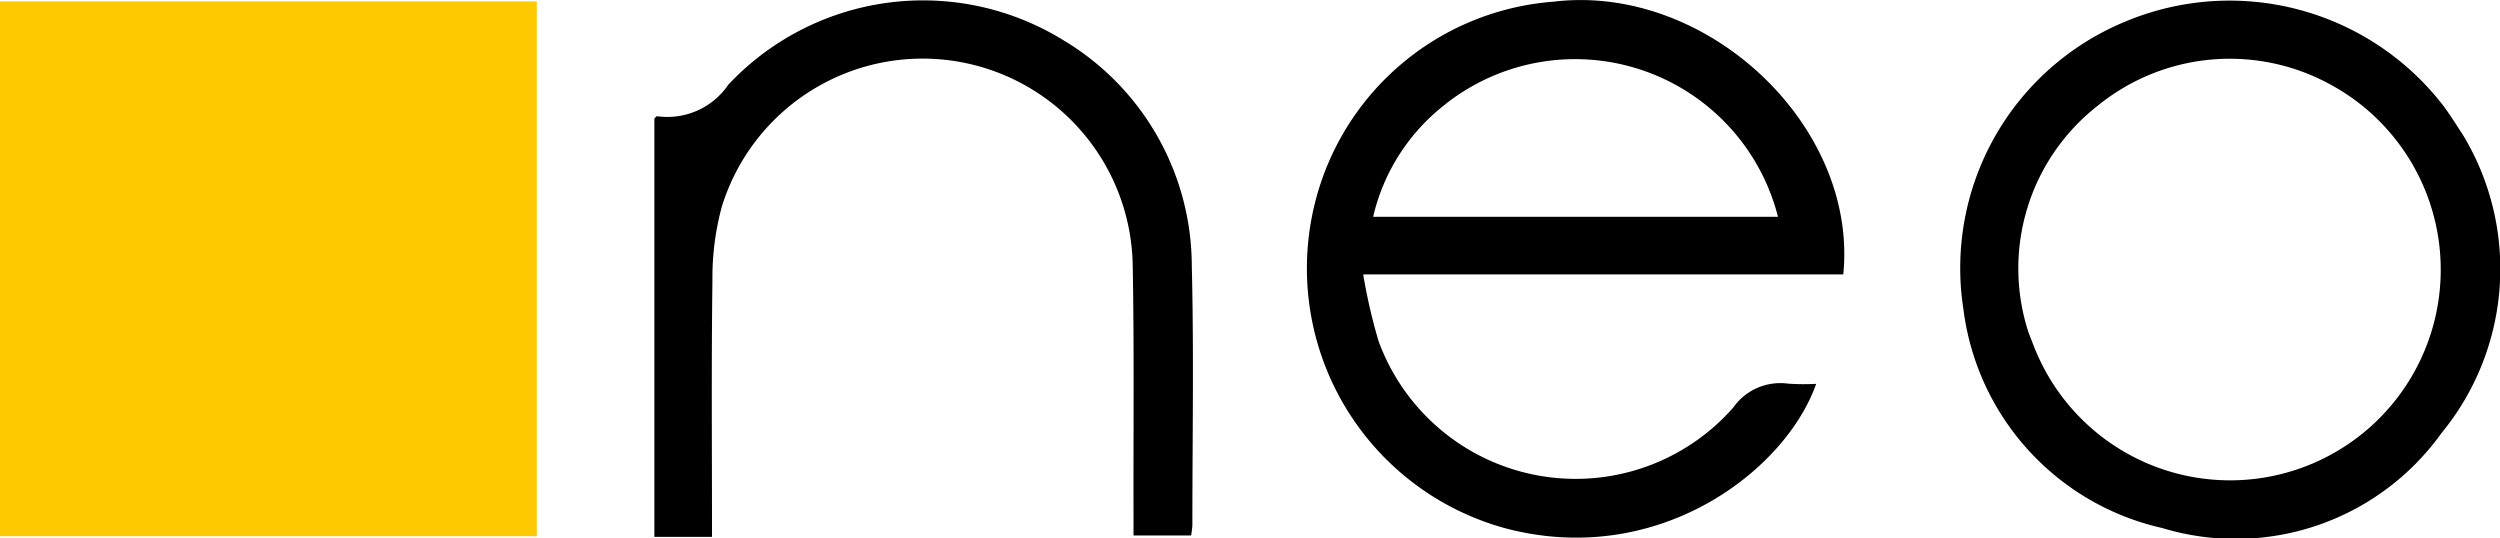 <svg xmlns="http://www.w3.org/2000/svg" width="76.333" height="16.432" viewBox="0 0 76.333 16.432">
  <g id="logo-neo_adobe_express" transform="translate(-134.464 -343.115)">
    <path id="Path_394" data-name="Path 394" d="M134.464,345.073V343.41h16.39v16.33h-16.39Z" transform="translate(0 -0.253)" fill="#fdca00"/>
    <path id="Path_395" data-name="Path 395" d="M413.651,349.266a8.14,8.14,0,0,1,7.276-6.1c4.67-.563,9.3,3.777,8.844,8.328H415.113a16.891,16.891,0,0,0,.47,2.039,6.407,6.407,0,0,0,10.828,2.027,1.756,1.756,0,0,1,1.675-.731,7.08,7.08,0,0,0,.857.006c-.926,2.641-4.8,5.625-9.45,4.421a8.227,8.227,0,0,1-5.842-9.988m3.977-2.974a6.08,6.08,0,0,0-2.212,3.441h12.362A6.392,6.392,0,0,0,417.628,346.292Z" transform="translate(-239.026 0)"/>
    <path id="Path_396" data-name="Path 396" d="M567.877,347.382a7.9,7.9,0,0,1-.668,9.09,7.728,7.728,0,0,1-8.533,2.893,7.852,7.852,0,0,1-6.061-6.676,8.137,8.137,0,0,1,4.872-8.755,8.239,8.239,0,0,1,9.763,2.517c.217.283.4.588.628.93M554.6,353.389c.087.221.167.445.263.663a6.431,6.431,0,1,0,8.885-8.265,6.388,6.388,0,0,0-7.037.689A6.3,6.3,0,0,0,554.6,353.389Z" transform="translate(-358.201 -0.13)"/>
    <path id="Path_397" data-name="Path 397" d="M286.547,344.52a8.042,8.042,0,0,1,3.919,6.875c.066,2.644.018,5.291.018,7.937a2.654,2.654,0,0,1-.039.308h-1.758c0-.244,0-.492,0-.741-.006-2.527.022-5.054-.026-7.579a6.417,6.417,0,0,0-12.543-1.725,8.284,8.284,0,0,0-.288,2.254c-.034,2.6-.013,5.193-.013,7.835h-1.76V346.912c.019-.016.059-.076.088-.072a2.249,2.249,0,0,0,2.169-.962A8.155,8.155,0,0,1,286.547,344.52Z" transform="translate(-119.613 -0.176)"/>
  </g>
</svg>
